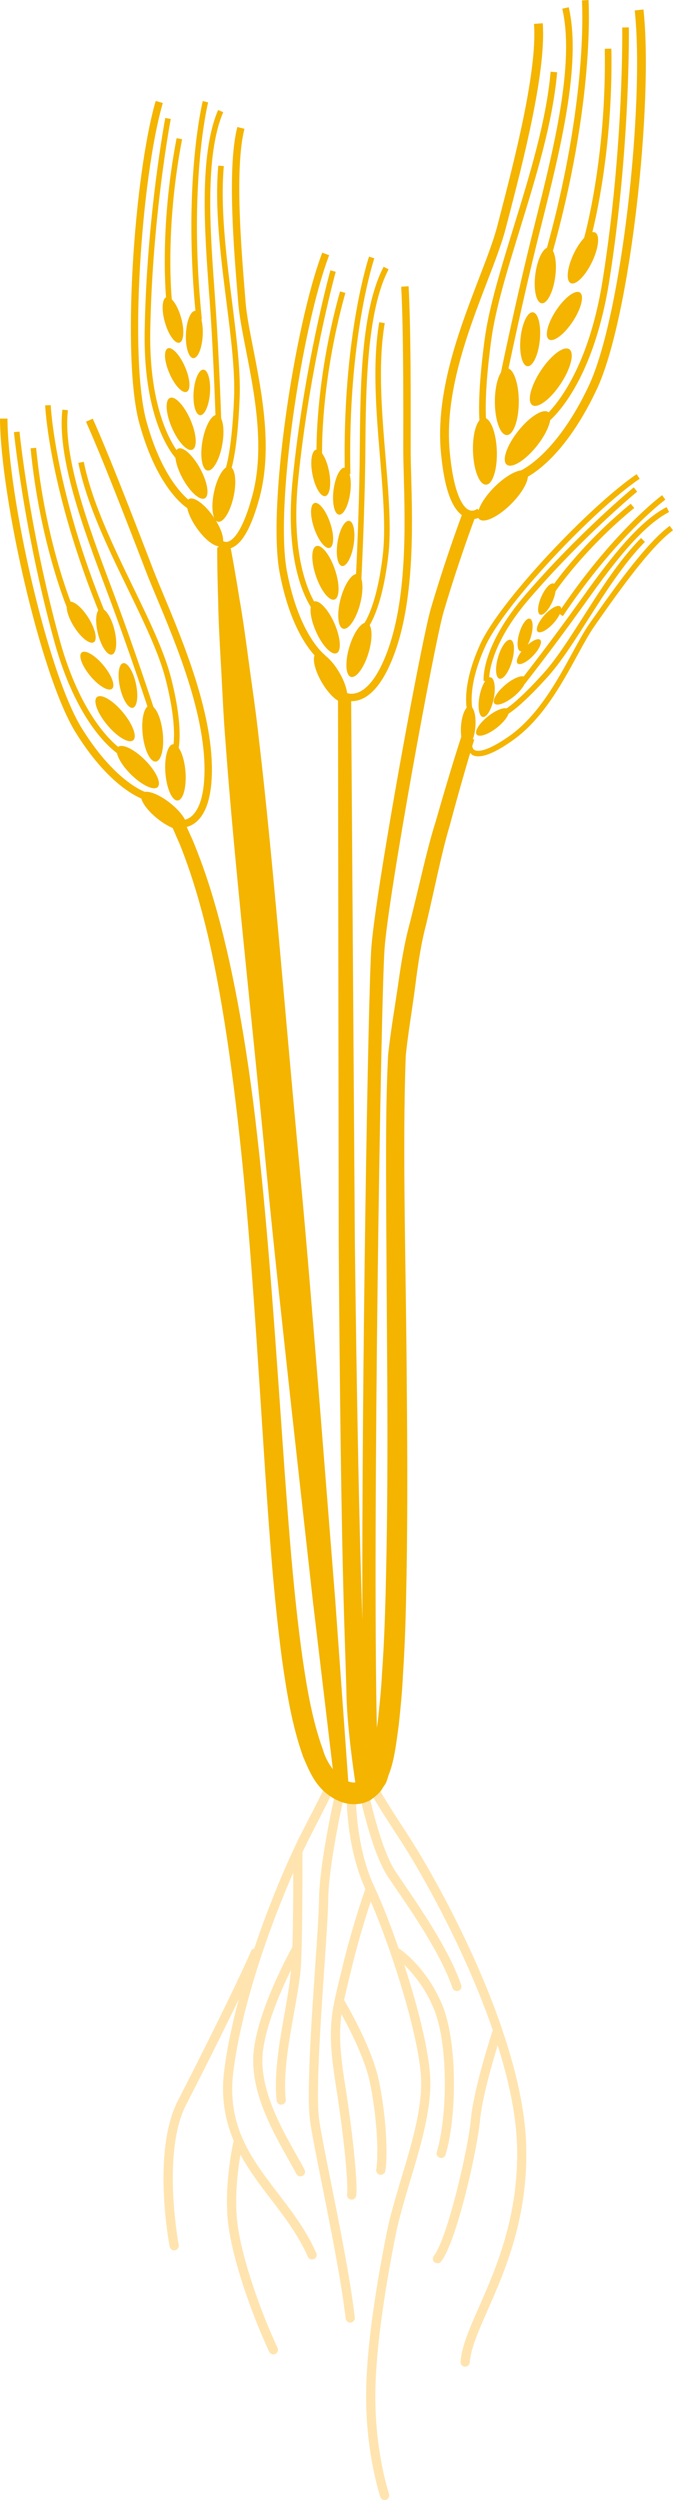 <svg height="116.059" width="31.258" xmlns="http://www.w3.org/2000/svg"><g fill="#F4B400" transform="translate(-282.883 -121.254)"><ellipse ry=".553" rx="1.552" cy="144.201" cx="306.273" transform="matrix(.707 -.707 .707 .707 -12.248 258.839)"/><path d="M305.352 140.649c.307-.012.576.676.607 1.534.029.855-.194 1.562-.5 1.57-.309.011-.58-.675-.607-1.532-.032-.858.192-1.561.5-1.572z"/><ellipse ry=".555" rx="1.554" cy="141.635" cx="307.405" transform="matrix(.622 -.783 .783 .622 5.28 294.208)"/><ellipse ry="1.554" rx=".556" cy="139.898" cx="306.423"/><ellipse ry=".554" rx="1.555" cy="138.841" cx="308.349" transform="matrix(.551 -.835 .835 .551 22.632 319.733)"/><ellipse ry=".465" rx="1.304" cy="136.098" cx="309.045" transform="matrix(.551 -.835 .835 .551 25.172 318.985)"/><ellipse ry=".466" rx="1.305" cy="133.983" cx="308.365" transform="matrix(.131 -.991 .991 .131 135.037 422.077)"/><ellipse ry=".466" rx="1.304" cy="133.304" cx="309.799" transform="matrix(.435 -.901 .901 .435 55.087 354.364)"/><ellipse ry=".45" rx="1.258" cy="136.967" cx="307.502" transform="matrix(.099 -.995 .995 .099 140.782 429.408)"/><ellipse ry=".468" rx="1.31" cy="145.565" cx="292.236" transform="matrix(-.574 -.819 .819 -.574 340.93 468.395)"/><ellipse ry=".467" rx="1.309" cy="144.029" cx="293.247" transform="matrix(.207 -.978 .978 .207 91.717 401.175)"/><ellipse ry=".467" rx="1.309" cy="143.268" cx="291.669" transform="matrix(-.477 -.879 .879 -.477 304.966 467.952)"/><ellipse ry=".467" rx="1.309" cy="141.97" cx="292.737" transform="matrix(.175 -.985 .985 .175 101.678 405.308)"/><ellipse ry=".469" rx="1.31" cy="140.813" cx="291.293" transform="matrix(-.398 -.917 .917 -.398 278.107 464.087)"/><path d="M290.677 137.426c-.202.088-.166.61.078 1.165.241.558.598.939.798.851.2-.086.164-.606-.079-1.163-.242-.556-.601-.937-.797-.853z"/><ellipse ry=".391" rx="1.099" cy="136.78" cx="291.985" transform="matrix(.042 -.999 .999 .042 143.002 422.73)"/><ellipse ry=".391" rx="1.098" cy="136.008" cx="290.893" transform="matrix(-.272 -.962 .962 -.272 239.2 452.938)"/><ellipse ry=".38" rx="1.06" cy="139.382" cx="292.267" transform="matrix(.074 -.997 .997 .074 131.664 420.547)"/><ellipse ry=".334" rx=".938" cy="155.059" cx="304.644" transform="matrix(.08 -.997 .997 .08 125.664 446.293)"/><ellipse ry=".335" rx=".939" cy="154.675" cx="305.904" transform="matrix(.784 -.62 .62 .784 -29.969 223.164)"/><ellipse ry=".335" rx=".938" cy="153.534" cx="305.381" transform="matrix(.194 -.981 .981 .194 95.626 423.41)"/><path d="M307.281 152.7c-.123-.142-.539.015-.934.352-.395.333-.619.717-.5.86.119.142.535-.016.932-.35.395-.334.621-.721.502-.862z"/><ellipse ry=".337" rx=".938" cy="152.008" cx="306.298" transform="matrix(.278 -.961 .961 .278 75.108 403.952)"/><ellipse ry=".283" rx=".788" cy="150.615" cx="307.287" transform="matrix(.279 -.96 .96 .279 76.948 403.704)"/><ellipse ry=".282" rx=".786" cy="150.1" cx="308.525" transform="matrix(.67 -.742 .742 .67 -9.703 278.353)"/><ellipse ry=".282" rx=".787" cy="149.175" cx="308.277" transform="matrix(.404 -.915 .915 .404 47.245 370.872)"/><ellipse ry=".271" rx=".759" cy="151.663" cx="307.489" transform="matrix(.693 -.721 .721 .693 -14.99 268.103)"/><ellipse ry=".467" rx="1.308" cy="152.713" cx="298.365" transform="matrix(-.507 -.862 .862 -.507 317.87 487.32)"/><ellipse ry=".467" rx="1.309" cy="151.266" cx="299.498" transform="matrix(.286 -.958 .958 .286 68.986 395.079)"/><path d="M297.457 149.182c-.234.105-.193.726.102 1.388.292.66.722 1.112.958 1.006.234-.104.188-.724-.102-1.386-.294-.661-.722-1.111-.958-1.008zm2.034-1.273c-.251-.069-.603.446-.789 1.145-.183.7-.129 1.32.121 1.386.248.065.602-.448.786-1.148.182-.701.13-1.32-.118-1.383z"/><ellipse ry=".466" rx="1.31" cy="147.903" cx="297.811" transform="matrix(-.322 -.947 .947 -.322 253.829 477.496)"/><ellipse ry=".392" rx="1.099" cy="145.517" cx="297.826" transform="matrix(-.323 -.946 .946 -.323 256.382 474.391)"/><ellipse ry=".392" rx="1.099" cy="143.938" cx="298.828" transform="matrix(.123 -.992 .992 .123 119.221 422.788)"/><ellipse ry=".392" rx="1.099" cy="143.079" cx="297.804" transform="matrix(-.192 -.981 .981 -.192 214.598 462.823)"/><ellipse ry=".379" rx="1.061" cy="146.554" cx="298.898" transform="matrix(.156 -.988 .988 .156 107.511 418.93)"/><ellipse ry=".467" rx="1.309" cy="158.906" cx="290.479" transform="matrix(-.783 -.622 .622 -.783 419.103 464.003)"/><ellipse ry=".467" rx="1.31" cy="157.147" cx="291.015" transform="matrix(-.079 -.997 .997 -.079 157.346 459.665)"/><path d="M288.358 155.938c-.181.183.084.747.595 1.256.514.512 1.076.777 1.255.597.183-.185-.081-.745-.593-1.257-.51-.511-1.072-.778-1.257-.596z"/><ellipse ry=".467" rx="1.308" cy="155.317" cx="289.94" transform="matrix(-.11 -.994 .994 -.11 167.484 460.593)"/><path d="M287.387 153.613c-.195.166.017.748.482 1.303s1.003.869 1.2.703c.196-.166-.019-.748-.483-1.303-.463-.554-1.002-.868-1.199-.703zm-.709-2.068c-.169.138.014.627.403 1.093s.841.73 1.006.589c.167-.138-.014-.627-.405-1.093-.389-.465-.84-.728-1.004-.589z"/><ellipse ry=".393" rx="1.098" cy="150.552" cx="287.749" transform="matrix(-.243 -.97 .97 -.243 211.702 466.277)"/><ellipse ry=".393" rx="1.098" cy="150.12" cx="286.483" transform="matrix(-.533 -.846 .846 -.533 312.348 472.517)"/><ellipse ry=".38" rx="1.06" cy="152.967" cx="288.756" transform="matrix(-.212 -.977 .977 -.212 200.593 467.619)"/></g><path d="M12.908 101.814c-1.23-1.604-2.393-3.119-2.066-5.668.389-3.07 1.675-6.697 2.778-9.215 0 .916-.007 2.336-.038 3.449-.095.168-1.861 3.344-1.823 5.35.029 1.665.948 3.292 1.616 4.479l.39.708c.036.072.112.117.188.117l.098-.023c.107-.056.148-.184.093-.29-.107-.21-.245-.455-.396-.722-.646-1.148-1.534-2.722-1.562-4.276-.024-1.3.8-3.192 1.332-4.281-.053.577-.16 1.229-.286 1.937-.243 1.354-.517 2.886-.384 4.131.011.109.104.192.212.192l.022-.003c.117-.011.204-.117.19-.234-.125-1.184.145-2.686.381-4.01.157-.87.305-1.692.333-2.363.076-1.673.062-5.046.061-5.078l-.005-.014c.138-.293.276-.576.4-.817.593-1.147 1.051-2.073 1.051-2.073.052-.105.007-.234-.098-.288-.104-.048-.234-.007-.288.099 0 0-.455.922-1.048 2.066-.645 1.254-1.511 3.266-2.252 5.469-.064.016-.121.05-.146.115-.593 1.375-2.192 4.604-3.396 6.94-1.213 2.358-.42 6.6-.386 6.78.021.102.11.174.21.174l.042-.003c.114-.024.191-.134.169-.251-.007-.042-.8-4.275.345-6.504.777-1.508 1.713-3.383 2.447-4.9-.3 1.117-.541 2.234-.676 3.285-.166 1.307.047 2.365.441 3.293l-.009.014c-.021.09-.498 2.213-.222 4.041.258 1.736 1.129 4.132 1.877 5.734.036.078.114.125.195.125l.089-.021c.107-.05.153-.178.104-.284-.734-1.575-1.589-3.923-1.841-5.617-.184-1.228-.008-2.62.117-3.355.402.737.903 1.403 1.403 2.054.634.828 1.29 1.683 1.727 2.686.036.081.116.129.198.129l.086-.019c.108-.046.157-.174.11-.282-.462-1.052-1.134-1.928-1.783-2.776zm10.381-7.711c-1.307-3.799-3.381-7.453-4.375-8.968-1.192-1.823-1.408-2.263-1.417-2.28-.05-.106-.179-.151-.285-.102-.107.051-.153.178-.102.285.007.017.221.463 1.446 2.331.983 1.501 3.04 5.124 4.331 8.874-.143.438-.893 2.789-1.018 4.143-.131 1.413-1.105 5.575-1.719 6.334-.073.093-.059.227.033.303l.135.045c.062 0 .125-.025.166-.079.717-.89 1.688-5.2 1.811-6.563.092-.987.547-2.585.82-3.479.498 1.583.848 3.162.896 4.598.111 3.283-.97 5.744-1.76 7.54-.451 1.027-.81 1.841-.861 2.551-.007.117.081.221.199.228h.015c.112 0 .206-.084.214-.196.047-.638.389-1.421.825-2.409.807-1.834 1.911-4.346 1.794-7.729-.055-1.665-.5-3.52-1.123-5.347l-.025-.08zm-3.151-.88c.694 1.651.648 5.004.148 6.679-.034.112.03.231.145.266l.061.011c.091 0 .178-.062.205-.156.521-1.74.563-5.235-.162-6.965-.741-1.76-1.921-2.552-2.023-2.617-.382-1.107-.782-2.125-1.122-2.848-.936-1.979-.863-4.451-.862-4.477.005-.118-.088-.219-.205-.222-.124.021-.217.09-.222.207-.005.103-.072 2.53.867 4.588-.121.345-.645 1.875-1.074 3.664l-.114.468c-.084.348-.157.649-.219.939l-.024.105c-.221 1.076-.253 1.951.059 3.93.448 2.82.579 4.765.524 5.062-.021.115.059.228.174.25l.038.004c.102 0 .191-.074.212-.178.076-.436-.115-2.631-.524-5.207-.247-1.551-.272-2.398-.159-3.219.403.733 1.089 2.078 1.313 3.14.336 1.601.417 3.355.3 4.063-.019.117.059.229.175.245l.037.003c.104 0 .194-.073.212-.179.124-.745.041-2.571-.307-4.221-.3-1.429-1.358-3.28-1.609-3.714l.213-.924.116-.469c.322-1.345.694-2.531.91-3.177.995 2.294 2.308 6.444 2.339 8.357.021 1.354-.459 2.954-.924 4.498-.262.883-.514 1.714-.67 2.492-.424 2.116-.936 5.122-.96 7.433-.031 2.574.542 4.494.656 4.854.029.091.113.149.203.149l.064-.011c.114-.035.176-.156.141-.27-.112-.348-.667-2.209-.636-4.72.027-2.274.533-5.253.953-7.351.154-.759.4-1.58.66-2.453.475-1.578.962-3.209.941-4.629-.021-1.281-.565-3.424-1.213-5.412.398.39.955 1.041 1.363 2.012zm-1.772-5.586c.848 1.239 2.126 3.113 2.651 4.65.03.09.113.145.203.145l.068-.01c.112-.039.172-.16.133-.273-.543-1.592-1.842-3.494-2.701-4.753l-.352-.521c-.713-1.066-1.278-3.781-1.282-3.809-.024-.117-.135-.193-.253-.168-.117.023-.191.137-.167.254.024.113.586 2.824 1.345 3.961l.355.524zm-3.533 10.827c-.176-1.138.048-4.457.231-7.123.093-1.364.174-2.539.181-3.155.019-1.762.802-5.103.809-5.137.027-.113-.045-.229-.161-.257-.112-.024-.229.043-.256.16-.033.138-.802 3.419-.819 5.229-.009.604-.088 1.775-.181 3.13-.184 2.688-.41 6.034-.228 7.218.1.648.305 1.676.543 2.863.402 2.012.901 4.514 1.102 6.24.014.107.105.189.213.189l.024-.003c.117-.014.203-.119.188-.237-.202-1.743-.704-4.254-1.107-6.274-.236-1.182-.44-2.206-.539-2.843z" fill="#FFE4AF"/><path d="M25.306 11.85l.295.086c2.053-7.235 1.735-11.892 1.732-11.937l-.306.022c.005.046.319 4.648-1.721 11.829zm2.094-.635c.011-.038 1.086-3.773.996-8.956l-.307.005c.09 5.134-.972 8.828-.982 8.864l.293.087zm.6 1.732c-.775 4.957-2.795 6.455-2.814 6.469l.178.251c.086-.062 2.141-1.572 2.942-6.672.981-6.239.901-11.67.901-11.725l-.307.007c0 .054.079 5.461-.9 11.67zm-3.121-2.711l-.111.448c-.803 3.208-1.525 6.722-1.533 6.756l.299.062c.009-.035.73-3.544 1.531-6.743l.113-.45c.822-3.28 1.846-7.358 1.237-9.973l-.3.069c.593 2.544-.421 6.584-1.236 9.831zm2.46 7.689c-1.555 3.284-3.197 3.938-3.214 3.945l.072.191.07.191c.072-.028 1.807-.7 3.439-4.154 1.58-3.328 2.648-13.366 2.18-17.658l-.406.045c.463 4.246-.587 14.16-2.141 17.44zm-4.827-2.184c-.447 3.325-.186 4.257-.173 4.295l.294-.088c-.003-.008-.251-.938.184-4.166.196-1.46.748-3.244 1.327-5.133.755-2.442 1.53-4.969 1.733-7.294l-.303-.027c-.2 2.294-.975 4.805-1.723 7.232-.584 1.901-1.138 3.697-1.339 5.181zm-13.136-.92c-.648-6.25.281-10.031.29-10.067l-.248-.064c-.01.038-.951 3.857-.3 10.159l.258-.028zm-1.648-.831l.258-.029c-.003-.033-.348-3.252.472-7.499l-.255-.048c-.826 4.288-.478 7.543-.475 7.576zm.464 7.31l.185-.181c-.016-.016-1.474-1.551-1.398-5.777.093-5.298.943-9.774.953-9.819l-.255-.048c-.007.045-.862 4.542-.957 9.862-.078 4.347 1.408 5.899 1.472 5.963zm1.515-7.744l.031.396c.198 2.77.286 5.788.286 5.819l.259-.007c0-.031-.09-3.054-.29-5.833l-.028-.396c-.203-2.81-.46-6.307.403-8.328l-.238-.1c-.885 2.078-.63 5.608-.423 8.449zm-.979 10.051l.172-.298c-.012-.008-1.282-.791-2.096-3.742-.813-2.947-.245-11.329.758-14.786l-.331-.095c-1.01 3.494-1.584 11.98-.758 14.971.855 3.106 2.198 3.916 2.255 3.95zm1.41-15.918c-.172 1.959.107 4.171.377 6.308.209 1.651.405 3.209.357 4.45-.108 2.742-.45 3.478-.453 3.485l.229.114c.018-.031.371-.765.483-3.588.048-1.262-.15-2.83-.359-4.492-.269-2.125-.544-4.322-.377-6.256l-.257-.021zm15.794 20.772l.21.141c2.501-3.736 4.738-5.391 4.76-5.408l-.149-.207c-.023.017-2.294 1.696-4.821 5.474zm-.372-1.11l.213.141c.011-.021 1.293-1.947 3.684-3.911l-.162-.196c-2.422 1.987-3.723 3.947-3.735 3.966zm4.035-4.529l-.161-.197c-.026.021-2.555 2.11-5.044 5.002-2.044 2.376-1.933 3.926-1.929 3.99l.256-.022c0-.014-.098-1.517 1.866-3.798 2.473-2.878 4.985-4.955 5.012-4.975zm-2.743 5.191l-.169.234c-1.158 1.62-2.488 3.323-2.502 3.34l.199.157c.014-.017 1.348-1.725 2.51-3.349l.169-.234c1.172-1.637 2.628-3.678 4.018-4.392l-.117-.228c-1.445.744-2.921 2.81-4.108 4.472zm.695.699l-.149.21c-.255.364-.511.834-.81 1.38-.711 1.305-1.597 2.929-2.938 3.873-1.093.764-1.479.707-1.598.648-.111-.055-.117-.179-.117-.193l.092-.296-.583-.193s-.481 1.444-1.208 3.999c-.405 1.264-.734 2.861-1.189 4.664-.25.903-.412 1.872-.555 2.896-.15 1.038-.334 2.068-.464 3.254-.12 2.299-.097 4.753-.09 7.358.016 2.601.032 5.345.052 8.182.012 2.835.007 5.764-.062 8.735-.033 1.485-.078 2.98-.186 4.474-.036.748-.119 1.487-.196 2.228l-.042.275c-.21-9.307.186-33.792.357-36.16.184-2.552 2.324-14.226 2.742-15.639.692-2.333 1.373-4.15 1.436-4.316.17-.027.322-.096.4-.162l-.266-.311c-.002 0-.178.148-.381.062-.204-.083-.7-.51-.905-2.716-.252-2.708.85-5.568 1.731-7.868.369-.96.689-1.791.873-2.502l.104-.398c.668-2.568 1.785-6.866 1.613-9.117l-.407.031c.167 2.184-.939 6.441-1.6 8.985l-.103.398c-.18.689-.497 1.508-.862 2.458-.896 2.339-2.017 5.25-1.757 8.052.148 1.606.477 2.541.971 2.909-.123.331-.775 2.093-1.434 4.321-.453 1.528-2.579 13.148-2.769 15.769-.145 2.023-.455 20.127-.414 31.218l-.003-.097c-.166-4.737-.269-11.067-.348-17.394-.081-11.932-.162-23.855-.172-25.182l.021.003c.102 0 .212-.014.331-.05.615-.186 1.155-.86 1.6-2.004.995-2.544.899-6.046.837-8.362-.014-.498-.027-.945-.025-1.317v-.166c.004-2.165.009-5.433-.096-7.363l-.344.021c.104 1.918.1 5.181.097 7.34l-.001.167c0 .375.012.824.025 1.327.062 2.289.154 5.75-.812 8.225-.503 1.291-1.023 1.691-1.37 1.799-.352.11-.589-.05-.6-.055l-.196.281.038.019h-.116s.016 12.661.033 25.324c.045 6.331.112 12.663.252 17.415l.103 3.243c.007.962.1 1.815.174 2.517.102.881.188 1.483.243 1.834-.105.01-.214-.006-.328-.047-.093-1.293-.31-4.342-.604-8.404l-.739-9.309c-.279-3.404-.565-7.037-.908-10.664-.686-7.252-1.251-14.519-1.893-19.948-.146-1.358-.339-2.596-.484-3.699-.148-1.1-.281-2.06-.422-2.847-.214-1.348-.367-2.158-.41-2.378.51-.169.948-.92 1.334-2.33.62-2.286.117-4.864-.288-6.934-.166-.843-.309-1.57-.357-2.17l-.024-.307c-.181-2.216-.484-5.929-.027-7.729l-.331-.083c-.472 1.853-.169 5.6.016 7.838l.025.307c.048.619.193 1.354.36 2.209.398 2.034.895 4.567.292 6.775-.488 1.794-.96 2.082-1.141 2.123-.183.043-.307-.102-.313-.108l-.264.221.174.141-.083.007s-.007.916.044 2.511c.012.8.062 1.767.125 2.876.065 1.108.11 2.361.222 3.723.395 5.453 1.213 12.694 1.906 19.946.35 3.628.755 7.248 1.122 10.643.375 3.396.729 6.565 1.031 9.279.417 3.503.741 6.232.92 7.742-.2-.257-.367-.572-.466-.921-.487-1.34-.737-2.822-.948-4.277-.407-2.927-.619-5.85-.829-8.676-.398-5.657-.743-10.952-1.263-15.478-.501-4.526-1.23-8.273-1.982-10.839-.366-1.281-.748-2.279-1.026-2.946l-.274-.603c.126-.033.262-.09.4-.197.507-.396.767-1.22.772-2.447.007-2.727-1.341-5.957-2.233-8.094-.193-.462-.366-.877-.501-1.227l-.181-.471c-.745-1.929-1.868-4.845-2.62-6.517l-.314.142c.747 1.663 1.869 4.574 2.613 6.498l.181.472c.136.352.31.769.505 1.236.883 2.111 2.215 5.302 2.206 7.958-.005 1.386-.344 1.948-.63 2.173-.125.098-.242.136-.343.153l-.029-.065-.179.079-.027-.003-.004.018-.348.155.435.998c.255.646.603 1.601.948 2.873.708 2.527 1.333 6.248 1.817 10.747.493 4.5.807 9.783 1.177 15.45.194 2.833.391 5.765.786 8.743.214 1.489.446 2.994.979 4.495.322.737.622 1.555 1.596 2.021.433.207 1.044.271 1.547-.029.216-.158.437-.337.55-.548.068-.124.135-.162.199-.357l.086-.27c.27-.669.361-1.59.466-2.329.079-.763.157-1.524.19-2.284.102-1.516.139-3.022.165-4.516.054-2.988.041-5.922.014-8.762-.032-5.67-.214-10.989-.048-15.481.109-1.07.307-2.186.436-3.199.129-1.027.273-1.996.507-2.878.423-1.777.719-3.338 1.101-4.607.422-1.574.756-2.722.949-3.37l.094.097c.08.043.174.064.285.064.361 0 .886-.24 1.578-.729 1.393-.975 2.293-2.63 3.018-3.957.295-.538.547-1.003.795-1.354l.148-.214c.91-1.296 2.434-3.464 3.499-4.238l-.148-.207c-1.104.801-2.642 2.992-3.561 4.301zm2.164-6.488l-.143-.212c-2.154 1.465-6.355 5.88-7.27 7.907-.951 2.106-.582 3.168-.564 3.213l.237-.088c-.003-.01-.343-1.022.559-3.018.903-1.996 5.05-6.357 7.181-7.802zm-4.457 9.019c-1.304 1.451-1.828 1.703-1.831 1.707l.052.115.052.117c.021-.01.559-.257 1.917-1.768.606-.674 1.217-1.632 1.861-2.644.824-1.292 1.677-2.628 2.65-3.616l-.18-.179c-.996 1.005-1.854 2.354-2.685 3.657-.641 1.004-1.244 1.952-1.836 2.611zm-8.979-9.239c-.136-6.284 1.098-9.974 1.11-10.01l-.245-.083c-.012.035-1.26 3.764-1.124 10.098l.259-.005zm-1.574-.963l.259-.007c0-.033-.081-3.27 1.081-7.437l-.248-.069c-1.174 4.207-1.092 7.48-1.092 7.513zm-.134 7.323l.2-.166c-.014-.017-1.341-1.665-.923-5.872.525-5.274 1.737-9.664 1.749-9.708l-.248-.069c-.012.045-1.23 4.454-1.756 9.752-.431 4.329.922 5.994.978 6.063zm2.141-7.197c-.027 2.778-.186 5.791-.188 5.822l.259.014c.001-.031.159-3.051.188-5.834l.003-.375c.022-2.677.055-6.341 1.079-8.29l-.23-.121c-1.052 2.004-1.083 5.555-1.107 8.409l-.004.375zm-1.796 9.539l.2-.281c-.014-.01-1.213-.893-1.785-3.902-.569-3.006.682-11.313 1.961-14.674l-.32-.121c-1.292 3.397-2.558 11.808-1.979 14.86.601 3.165 1.871 4.082 1.923 4.118zm1.851-1.563l.084.098.084.098c.031-.026.757-.674 1.099-3.5.154-1.272.021-2.892-.122-4.607-.177-2.134-.36-4.341-.038-6.232l-.256-.041c-.324 1.92-.142 4.143.038 6.294.142 1.703.272 3.31.123 4.556-.328 2.697-1.005 3.329-1.012 3.334zm-11.834-.598c-2.394-5.812-2.571-9.698-2.573-9.738l-.258.01c0 .04.181 3.967 2.594 9.826l.237-.098zm-1.577-.43c-.012-.029-1.257-3.021-1.674-7.327l-.257.024c.422 4.348 1.681 7.373 1.691 7.402l.24-.099zm2.277 6.978l.125-.226c-.019-.01-1.851-1.07-2.978-5.145-1.412-5.107-1.867-9.642-1.87-9.687l-.259.026c.007.045.462 4.6 1.879 9.729 1.162 4.193 3.024 5.26 3.103 5.303zm-.507-7.963c-.988-2.634-2.218-5.91-1.967-8.087l-.257-.027c-.258 2.237.984 5.546 1.982 8.206l.145.388c.979 2.601 1.917 5.469 1.927 5.498l.245-.081c-.011-.029-.95-2.9-1.929-5.508l-.146-.389zm-1.313 6.695c-1.615-2.592-3.442-10.793-3.462-14.394l-.347.002c.024 3.64 1.879 11.94 3.516 14.574 1.701 2.735 3.216 3.13 3.282 3.146l.079-.334c-.014-.004-1.451-.395-3.068-2.994zm4.147 1.204l.114.061.114.062c.021-.035.465-.9-.234-3.663-.315-1.241-1.024-2.703-1.775-4.249-.934-1.93-1.903-3.923-2.284-5.803l-.253.052c.39 1.912 1.363 3.921 2.306 5.862.743 1.537 1.448 2.985 1.754 4.202.668 2.633.263 3.467.258 3.476z" fill="#F4B400"/></svg>